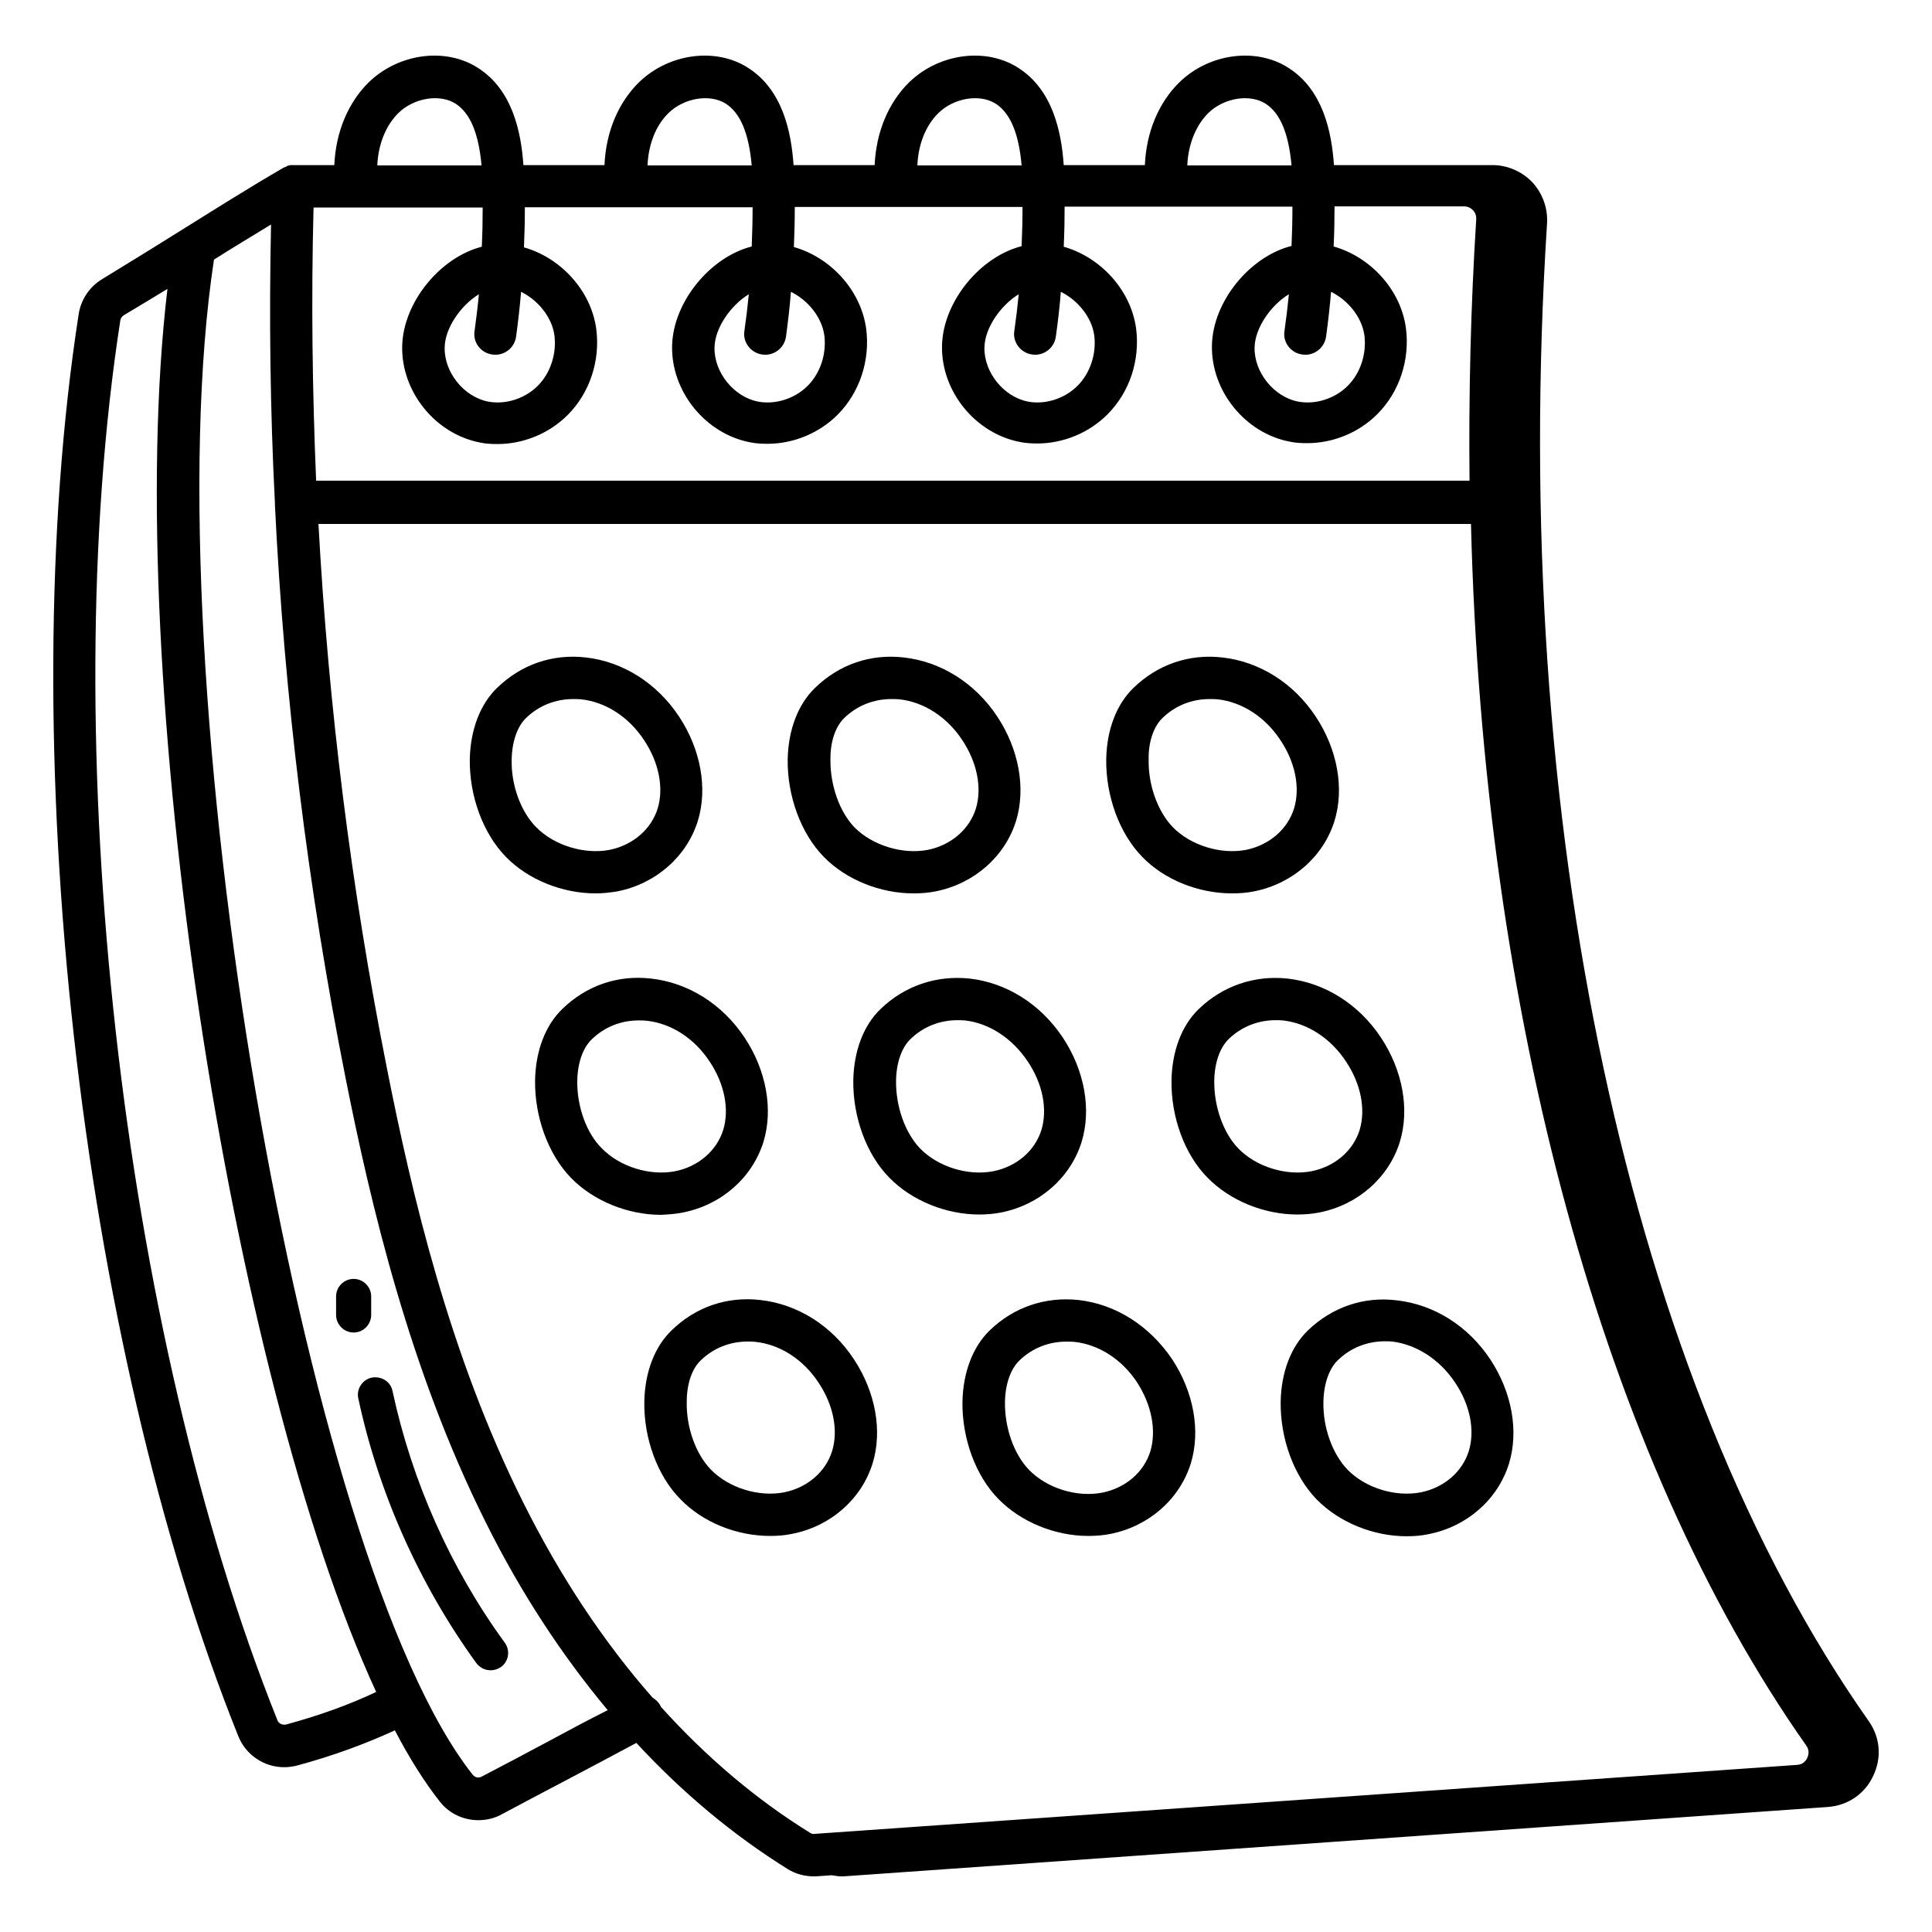<svg width="24" height="24" viewBox="0 0 24 24" fill="none" xmlns="http://www.w3.org/2000/svg">
<g clip-path="url(#clip0_2061_7696)">
<path d="M23.218 21.386C20.236 17.153 18.742 10.196 19.218 2.775C19.229 2.589 19.164 2.404 19.036 2.265C18.909 2.131 18.727 2.051 18.542 2.051H16.571C16.542 1.633 16.433 1.116 16.007 0.844C15.607 0.585 15.025 0.662 14.655 1.018C14.393 1.273 14.24 1.64 14.222 2.051H13.214C13.185 1.633 13.076 1.116 12.651 0.844C12.251 0.585 11.669 0.662 11.298 1.018C11.036 1.273 10.884 1.64 10.865 2.051H9.858C9.829 1.633 9.72 1.116 9.295 0.844C8.895 0.585 8.313 0.662 7.942 1.018C7.68 1.273 7.527 1.64 7.509 2.051H6.502C6.473 1.633 6.364 1.116 5.938 0.844C5.538 0.585 4.956 0.662 4.585 1.018C4.324 1.273 4.171 1.64 4.153 2.051H3.985H3.982H3.636C3.633 2.051 3.625 2.051 3.622 2.051C3.611 2.051 3.604 2.051 3.593 2.055C3.585 2.055 3.578 2.058 3.567 2.062C3.564 2.065 3.556 2.069 3.549 2.073C3.538 2.076 3.531 2.08 3.52 2.084C3.516 2.087 3.513 2.087 3.509 2.091C3.095 2.331 2.698 2.582 2.313 2.822C1.975 3.033 1.625 3.251 1.273 3.465C1.113 3.56 1.007 3.72 0.978 3.898C0.153 9.215 0.985 16.644 2.96 21.567C3.055 21.804 3.284 21.953 3.531 21.953C3.585 21.953 3.64 21.945 3.695 21.931C4.138 21.811 4.542 21.662 4.905 21.495C5.087 21.844 5.276 22.142 5.465 22.382C5.582 22.531 5.76 22.611 5.942 22.611C6.04 22.611 6.142 22.589 6.233 22.538C6.502 22.393 6.775 22.251 7.051 22.105C7.338 21.953 7.622 21.804 7.905 21.651C8.48 22.273 9.113 22.8 9.785 23.218C9.884 23.28 9.996 23.309 10.113 23.309H10.131L10.331 23.295C10.374 23.302 10.415 23.309 10.458 23.309H10.476L22.705 22.447C22.953 22.429 23.164 22.287 23.269 22.062C23.378 21.836 23.356 21.585 23.218 21.386ZM6.502 18.669C5.582 16.833 5.113 14.822 4.807 13.273C4.364 11.044 4.08 8.782 3.956 6.509H18.273C18.425 12.589 19.909 18.091 22.44 21.687C22.484 21.749 22.462 21.811 22.451 21.836C22.44 21.862 22.404 21.92 22.324 21.924L10.105 22.782C10.091 22.782 10.073 22.775 10.062 22.767C9.396 22.356 8.775 21.829 8.211 21.204C8.207 21.2 8.207 21.193 8.204 21.189C8.182 21.145 8.145 21.113 8.105 21.087C7.495 20.393 6.956 19.578 6.502 18.669ZM3.895 2.578H5.996C5.996 2.742 5.993 2.902 5.985 3.065C5.469 3.196 5.007 3.756 4.996 4.302C4.985 4.869 5.411 5.393 5.967 5.498C6.036 5.513 6.109 5.516 6.182 5.516C6.502 5.516 6.822 5.385 7.051 5.156C7.327 4.88 7.458 4.48 7.407 4.087C7.342 3.604 6.96 3.2 6.509 3.073C6.516 2.905 6.52 2.742 6.52 2.575H9.349C9.349 2.738 9.345 2.898 9.338 3.062C8.822 3.193 8.36 3.753 8.349 4.298C8.338 4.865 8.764 5.389 9.32 5.495C9.389 5.509 9.462 5.513 9.535 5.513C9.855 5.513 10.175 5.382 10.404 5.153C10.68 4.876 10.811 4.476 10.76 4.084C10.694 3.6 10.313 3.196 9.862 3.069C9.869 2.902 9.873 2.738 9.873 2.571H12.702C12.702 2.735 12.698 2.895 12.691 3.058C12.175 3.189 11.713 3.749 11.702 4.295C11.691 4.862 12.116 5.385 12.673 5.491C12.742 5.505 12.815 5.509 12.887 5.509C13.207 5.509 13.527 5.378 13.756 5.149C14.033 4.873 14.164 4.473 14.113 4.08C14.047 3.596 13.665 3.193 13.214 3.065C13.222 2.898 13.225 2.735 13.225 2.567H16.055C16.055 2.731 16.051 2.891 16.044 3.055C15.527 3.185 15.065 3.745 15.055 4.291C15.044 4.858 15.469 5.382 16.025 5.487C16.095 5.502 16.167 5.505 16.24 5.505C16.56 5.505 16.88 5.375 17.109 5.145C17.385 4.869 17.516 4.469 17.465 4.076C17.4 3.593 17.018 3.189 16.567 3.062C16.575 2.895 16.578 2.731 16.578 2.564H18.189C18.244 2.564 18.28 2.593 18.298 2.611C18.316 2.629 18.342 2.669 18.338 2.727C18.269 3.822 18.244 4.902 18.255 5.971H3.927C3.88 4.851 3.865 3.713 3.895 2.578ZM6.116 4.404C6.127 4.404 6.142 4.407 6.153 4.407C6.28 4.407 6.393 4.313 6.411 4.182C6.436 3.996 6.458 3.811 6.473 3.625C6.68 3.727 6.855 3.935 6.887 4.164C6.916 4.393 6.84 4.633 6.68 4.793C6.52 4.953 6.28 5.029 6.065 4.989C5.764 4.931 5.516 4.625 5.524 4.316C5.527 4.076 5.724 3.793 5.949 3.655C5.935 3.807 5.916 3.96 5.895 4.113C5.873 4.251 5.971 4.385 6.116 4.404ZM9.469 4.404C9.48 4.404 9.495 4.407 9.505 4.407C9.633 4.407 9.745 4.313 9.764 4.182C9.789 3.996 9.811 3.811 9.825 3.625C10.033 3.727 10.207 3.935 10.24 4.164C10.269 4.393 10.193 4.633 10.033 4.793C9.873 4.953 9.633 5.029 9.418 4.989C9.116 4.931 8.869 4.625 8.876 4.316C8.88 4.076 9.076 3.793 9.302 3.655C9.287 3.807 9.269 3.96 9.247 4.113C9.225 4.251 9.327 4.385 9.469 4.404ZM12.822 4.404C12.833 4.404 12.847 4.407 12.858 4.407C12.985 4.407 13.098 4.313 13.116 4.182C13.142 3.996 13.164 3.811 13.178 3.625C13.385 3.727 13.56 3.935 13.593 4.164C13.622 4.393 13.545 4.633 13.385 4.793C13.225 4.953 12.985 5.029 12.771 4.989C12.469 4.931 12.222 4.625 12.229 4.316C12.233 4.076 12.429 3.793 12.655 3.655C12.64 3.807 12.622 3.96 12.6 4.113C12.578 4.251 12.68 4.385 12.822 4.404ZM16.178 4.404C16.189 4.404 16.204 4.407 16.215 4.407C16.342 4.407 16.454 4.313 16.473 4.182C16.498 3.996 16.52 3.811 16.535 3.625C16.742 3.727 16.916 3.935 16.949 4.164C16.978 4.393 16.902 4.633 16.742 4.793C16.582 4.953 16.342 5.029 16.127 4.989C15.825 4.931 15.578 4.625 15.585 4.316C15.589 4.076 15.785 3.793 16.011 3.655C15.996 3.807 15.978 3.96 15.956 4.113C15.934 4.251 16.033 4.385 16.178 4.404ZM15.014 1.4C15.207 1.215 15.524 1.164 15.72 1.287C15.902 1.404 16.007 1.651 16.044 2.055H14.749C14.76 1.789 14.858 1.553 15.014 1.4ZM11.662 1.4C11.854 1.215 12.171 1.164 12.367 1.287C12.549 1.404 12.655 1.651 12.691 2.055H11.396C11.407 1.789 11.502 1.553 11.662 1.4ZM8.309 1.4C8.502 1.215 8.818 1.164 9.015 1.287C9.196 1.404 9.302 1.651 9.338 2.055H8.044C8.055 1.789 8.149 1.553 8.309 1.4ZM4.953 1.4C5.145 1.215 5.462 1.164 5.658 1.287C5.84 1.404 5.945 1.651 5.982 2.055H4.687C4.698 1.789 4.796 1.553 4.953 1.4ZM3.556 21.422C3.509 21.433 3.462 21.411 3.447 21.371C1.505 16.527 0.684 9.211 1.495 3.978C1.498 3.953 1.516 3.931 1.538 3.916C1.72 3.807 1.902 3.698 2.08 3.589C1.509 8.4 2.865 17.095 4.673 21.018C4.342 21.175 3.971 21.309 3.556 21.422ZM6.804 21.636C6.531 21.782 6.258 21.927 5.985 22.069C5.945 22.091 5.902 22.08 5.876 22.051C3.749 19.375 1.876 8.367 2.658 3.225C2.887 3.08 3.127 2.935 3.367 2.789C3.342 3.942 3.356 5.091 3.415 6.244V6.251V6.269C3.531 8.658 3.825 11.036 4.291 13.382C4.604 14.96 5.087 17.015 6.033 18.909C6.465 19.778 6.978 20.56 7.549 21.244C7.298 21.371 7.051 21.502 6.804 21.636Z" fill="black"/>
<path d="M7.669 11.073C8.149 10.978 8.531 10.64 8.669 10.197C8.793 9.793 8.705 9.309 8.436 8.902C8.16 8.484 7.734 8.218 7.276 8.167C6.862 8.12 6.473 8.255 6.174 8.546C5.964 8.749 5.844 9.066 5.836 9.429C5.829 9.887 6 10.353 6.284 10.644C6.564 10.931 6.989 11.098 7.4 11.098C7.487 11.098 7.578 11.088 7.669 11.073ZM6.356 9.437C6.36 9.215 6.425 9.026 6.534 8.92C6.694 8.764 6.902 8.684 7.12 8.684C7.153 8.684 7.185 8.684 7.218 8.687C7.524 8.72 7.811 8.906 8 9.193C8.185 9.469 8.247 9.786 8.171 10.04C8.091 10.302 7.862 10.498 7.574 10.557C7.258 10.618 6.884 10.502 6.662 10.277C6.469 10.084 6.349 9.753 6.356 9.437Z" fill="black"/>
<path d="M11.349 11.098C11.44 11.098 11.534 11.091 11.622 11.073C12.102 10.978 12.484 10.64 12.622 10.197C12.745 9.793 12.658 9.309 12.389 8.902C12.113 8.484 11.687 8.218 11.225 8.167C10.811 8.12 10.422 8.255 10.124 8.546C9.913 8.749 9.793 9.066 9.785 9.429C9.778 9.887 9.949 10.353 10.233 10.644C10.513 10.931 10.938 11.098 11.349 11.098ZM10.487 8.92C10.647 8.764 10.854 8.684 11.073 8.684C11.105 8.684 11.138 8.684 11.171 8.687C11.476 8.72 11.764 8.906 11.953 9.193C12.138 9.469 12.2 9.786 12.124 10.04C12.044 10.302 11.815 10.498 11.527 10.557C11.211 10.618 10.836 10.502 10.614 10.277C10.429 10.084 10.313 9.757 10.316 9.437C10.313 9.215 10.378 9.026 10.487 8.92Z" fill="black"/>
<path d="M15.305 11.098C15.396 11.098 15.491 11.091 15.578 11.073C16.058 10.978 16.44 10.64 16.578 10.197C16.702 9.793 16.614 9.309 16.345 8.902C16.069 8.484 15.644 8.218 15.182 8.167C14.771 8.12 14.378 8.255 14.08 8.546C13.869 8.749 13.749 9.066 13.742 9.429C13.735 9.887 13.905 10.353 14.189 10.644C14.465 10.931 14.891 11.098 15.305 11.098ZM14.44 8.92C14.6 8.764 14.807 8.684 15.025 8.684C15.058 8.684 15.091 8.684 15.124 8.687C15.429 8.72 15.716 8.906 15.905 9.193C16.091 9.469 16.153 9.786 16.076 10.04C15.996 10.302 15.767 10.498 15.48 10.557C15.164 10.618 14.789 10.502 14.567 10.273C14.382 10.08 14.262 9.753 14.269 9.433C14.265 9.215 14.331 9.026 14.44 8.92Z" fill="black"/>
<path d="M8.484 15.062C8.964 14.967 9.345 14.629 9.484 14.185C9.607 13.782 9.52 13.298 9.251 12.891C8.974 12.473 8.549 12.207 8.087 12.156C7.673 12.109 7.284 12.243 6.985 12.534C6.774 12.738 6.654 13.054 6.647 13.418C6.64 13.876 6.811 14.342 7.094 14.633C7.374 14.92 7.8 15.091 8.211 15.091C8.305 15.087 8.396 15.08 8.484 15.062ZM7.171 13.429C7.174 13.207 7.24 13.018 7.349 12.913C7.509 12.756 7.716 12.676 7.934 12.676C7.967 12.676 8 12.676 8.033 12.68C8.338 12.713 8.625 12.898 8.814 13.185C9 13.462 9.062 13.778 8.985 14.033C8.905 14.294 8.676 14.491 8.389 14.549C8.073 14.611 7.698 14.494 7.476 14.265C7.284 14.076 7.167 13.745 7.171 13.429Z" fill="black"/>
<path d="M10.938 12.535C10.727 12.738 10.607 13.055 10.6 13.418C10.593 13.877 10.764 14.342 11.047 14.629C11.327 14.916 11.753 15.087 12.164 15.087C12.255 15.087 12.345 15.08 12.436 15.062C12.916 14.967 13.298 14.629 13.436 14.186C13.56 13.782 13.473 13.298 13.204 12.891C12.927 12.473 12.502 12.207 12.044 12.156C11.629 12.113 11.236 12.247 10.938 12.535ZM12.767 13.186C12.953 13.462 13.014 13.778 12.938 14.033C12.858 14.295 12.629 14.491 12.342 14.549C12.025 14.611 11.651 14.495 11.429 14.266C11.244 14.073 11.127 13.746 11.131 13.426C11.134 13.204 11.2 13.015 11.309 12.909C11.469 12.753 11.676 12.673 11.895 12.673C11.927 12.673 11.96 12.673 11.993 12.677C12.291 12.713 12.575 12.898 12.767 13.186Z" fill="black"/>
<path d="M14.891 12.535C14.68 12.738 14.56 13.055 14.553 13.418C14.545 13.877 14.716 14.342 15 14.629C15.28 14.916 15.705 15.087 16.116 15.087C16.207 15.087 16.298 15.08 16.389 15.062C16.869 14.967 17.251 14.629 17.389 14.186C17.513 13.782 17.425 13.298 17.156 12.891C16.88 12.473 16.454 12.207 15.993 12.156C15.582 12.113 15.189 12.247 14.891 12.535ZM16.72 13.186C16.905 13.462 16.967 13.778 16.891 14.033C16.811 14.295 16.582 14.491 16.294 14.549C15.978 14.611 15.604 14.495 15.382 14.266C15.196 14.073 15.08 13.746 15.084 13.426C15.087 13.204 15.153 13.015 15.262 12.909C15.422 12.753 15.629 12.673 15.847 12.673C15.88 12.673 15.913 12.673 15.945 12.677C16.244 12.713 16.531 12.898 16.72 13.186Z" fill="black"/>
<path d="M9.567 19.08C9.658 19.08 9.753 19.073 9.84 19.054C10.32 18.96 10.702 18.622 10.84 18.178C10.964 17.774 10.876 17.291 10.607 16.884C10.331 16.465 9.905 16.2 9.444 16.149C9.029 16.102 8.64 16.236 8.342 16.527C8.131 16.731 8.011 17.047 8.004 17.411C7.996 17.869 8.167 18.334 8.451 18.622C8.731 18.913 9.153 19.08 9.567 19.08ZM8.702 16.902C8.862 16.745 9.069 16.665 9.287 16.665C9.32 16.665 9.353 16.665 9.385 16.669C9.691 16.702 9.978 16.887 10.167 17.174C10.353 17.451 10.415 17.767 10.338 18.022C10.258 18.284 10.029 18.48 9.742 18.538C9.425 18.6 9.051 18.483 8.829 18.254C8.644 18.062 8.524 17.734 8.531 17.414C8.531 17.196 8.593 17.007 8.702 16.902Z" fill="black"/>
<path d="M13.396 16.149C12.985 16.106 12.593 16.237 12.294 16.527C12.084 16.731 11.964 17.047 11.956 17.411C11.949 17.869 12.12 18.335 12.404 18.622C12.684 18.909 13.109 19.08 13.52 19.08C13.611 19.08 13.705 19.073 13.793 19.055C14.273 18.96 14.655 18.622 14.793 18.178C14.916 17.775 14.829 17.291 14.56 16.884C14.28 16.469 13.858 16.2 13.396 16.149ZM14.291 18.026C14.211 18.288 13.982 18.484 13.694 18.542C13.378 18.604 13.004 18.488 12.782 18.258C12.596 18.066 12.48 17.738 12.484 17.418C12.487 17.197 12.553 17.008 12.662 16.902C12.822 16.746 13.029 16.666 13.247 16.666C13.28 16.666 13.313 16.666 13.345 16.669C13.651 16.702 13.938 16.887 14.127 17.175C14.305 17.451 14.367 17.767 14.291 18.026Z" fill="black"/>
<path d="M16.247 16.527C16.036 16.731 15.916 17.047 15.909 17.411C15.902 17.869 16.073 18.335 16.356 18.626C16.636 18.913 17.062 19.084 17.473 19.084C17.564 19.084 17.658 19.077 17.745 19.058C18.225 18.964 18.607 18.626 18.745 18.182C18.869 17.778 18.782 17.295 18.513 16.887C18.236 16.469 17.811 16.204 17.349 16.153C16.938 16.102 16.545 16.24 16.247 16.527ZM18.076 17.175C18.262 17.451 18.324 17.767 18.247 18.022C18.167 18.284 17.938 18.48 17.651 18.538C17.334 18.6 16.96 18.484 16.738 18.255C16.553 18.062 16.433 17.735 16.44 17.415C16.444 17.193 16.509 17.004 16.618 16.898C16.778 16.742 16.985 16.662 17.204 16.662C17.236 16.662 17.269 16.662 17.302 16.666C17.6 16.706 17.884 16.887 18.076 17.175Z" fill="black"/>
<path d="M4.618 17.113C4.502 17.138 4.425 17.255 4.451 17.371C4.702 18.549 5.211 19.684 5.916 20.658C5.96 20.716 6.025 20.749 6.094 20.749C6.138 20.749 6.185 20.735 6.222 20.709C6.32 20.64 6.342 20.502 6.269 20.404C5.596 19.48 5.116 18.4 4.876 17.28C4.854 17.164 4.738 17.091 4.618 17.113Z" fill="black"/>
<path d="M4.611 16.334V16.105C4.611 15.985 4.513 15.887 4.393 15.887C4.273 15.887 4.175 15.985 4.175 16.105V16.334C4.175 16.454 4.273 16.553 4.393 16.553C4.513 16.553 4.611 16.454 4.611 16.334Z" fill="black"/>
</g>
<defs>
<clipPath id="clip0_2061_7696">
<rect width="24" height="24" fill="white"/>
</clipPath>
</defs>
</svg>
